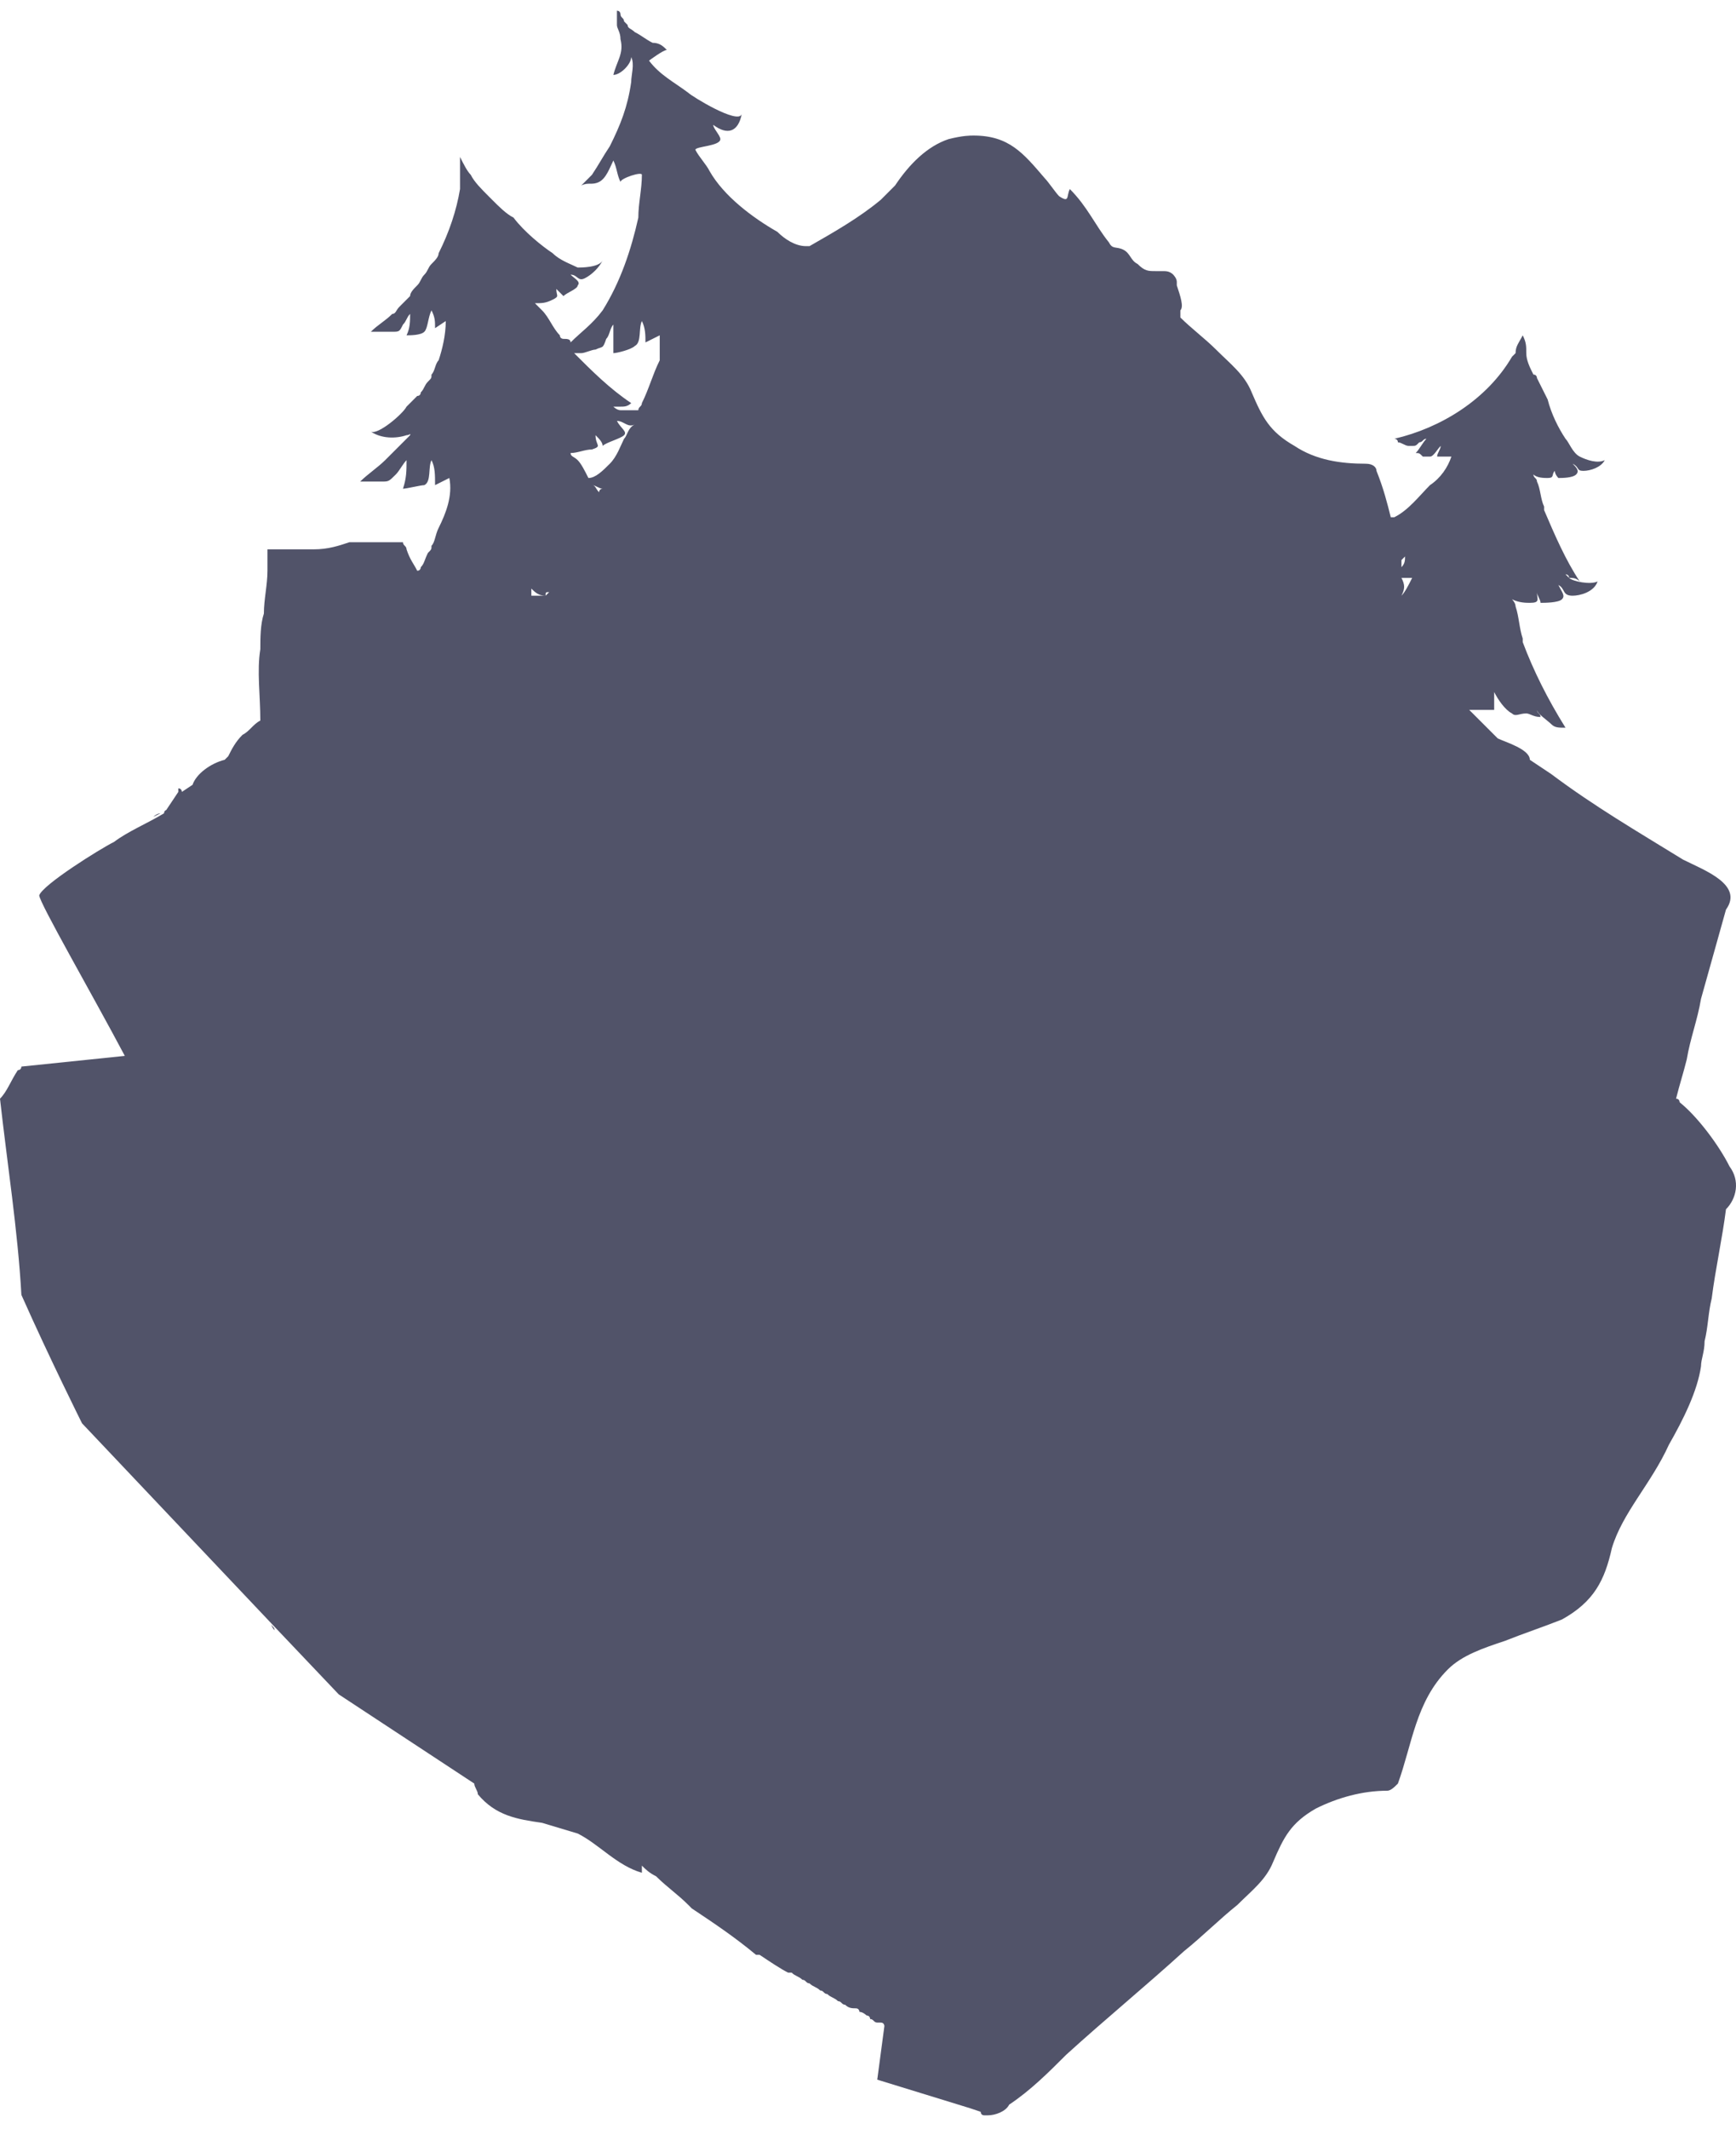<svg width="124" height="152" viewBox="0 0 124 152" fill="none" xmlns="http://www.w3.org/2000/svg">
<path opacity="0.7" d="M123.539 83.293C122.774 81.765 121.246 79.727 119.973 78.708C119.973 78.708 119.973 78.453 119.718 78.453C119.973 77.434 120.227 76.67 120.482 75.651C120.737 74.123 121.246 72.85 121.501 71.321L123.284 64.953C124.557 63.17 121.756 62.151 120.227 61.387C116.916 59.349 113.859 57.566 110.803 55.274L109.274 54.255C109.274 53.491 107.491 52.981 106.982 52.727C106.218 51.963 105.708 51.453 104.944 50.689H105.199C105.199 50.689 105.199 50.689 105.454 50.689C105.454 50.689 105.963 50.689 106.218 50.689C106.472 50.689 106.472 50.689 106.727 50.689C106.727 50.434 106.727 50.18 106.727 50.18C106.727 49.925 106.727 49.67 106.727 49.415C106.982 49.925 107.491 50.689 108.001 50.944C108.255 51.199 108.51 50.944 109.02 50.944C109.274 50.944 109.529 51.199 110.038 51.199C110.038 50.944 109.784 50.944 109.784 50.689C109.784 50.944 110.548 51.453 110.803 51.708C111.057 51.963 111.312 51.963 111.822 51.963C110.548 49.925 109.529 47.887 108.765 45.849V45.595C108.51 44.831 108.51 44.066 108.255 43.302C108.255 43.047 108.001 42.793 108.001 42.793C108.51 43.047 109.02 43.047 109.274 43.047C110.038 43.047 109.784 42.793 109.784 42.283C109.784 42.538 110.038 42.793 110.038 43.047C110.293 43.047 111.312 43.047 111.567 42.793C111.822 42.538 111.567 42.283 111.312 41.774C111.822 42.029 111.567 42.538 112.331 42.538C112.84 42.538 113.859 42.283 114.114 41.519C113.605 41.774 112.331 41.519 112.076 41.264L111.822 41.01C111.822 41.01 112.076 41.01 112.076 41.264C112.331 41.264 112.586 41.264 112.84 41.519C111.822 39.991 111.057 38.208 110.293 36.425V36.17C110.038 35.661 110.038 34.897 109.784 34.387C109.784 34.132 109.529 34.132 109.529 33.878C109.784 34.132 110.293 34.132 110.548 34.132C111.057 34.132 110.803 33.878 111.057 33.623C111.057 33.878 111.312 34.132 111.312 34.132C111.567 34.132 112.331 34.132 112.586 33.878C112.84 33.623 112.586 33.368 112.331 33.113C112.84 33.368 112.586 33.623 113.095 33.623C113.605 33.623 114.369 33.368 114.623 32.859C114.114 33.113 113.35 32.859 112.84 32.604C112.331 32.349 112.076 31.585 111.822 31.33C111.312 30.566 110.803 29.547 110.548 28.529C110.293 28.019 110.038 27.51 109.784 27C109.784 27 109.784 26.745 109.529 26.745C109.274 26.236 109.02 25.727 109.02 25.217C109.02 24.708 109.02 24.453 108.765 23.944C108.51 24.453 108.255 24.708 108.255 25.217L108.001 25.472C106.218 28.529 102.906 30.566 99.595 31.33C99.595 31.33 99.85 31.33 99.85 31.585C100.104 31.585 100.359 31.84 100.614 31.84C100.869 31.84 100.869 31.84 100.869 31.84C101.123 31.84 101.123 31.84 101.378 31.585C101.633 31.585 101.633 31.33 101.888 31.33C101.633 31.585 101.378 32.095 101.123 32.349C101.378 32.349 101.378 32.349 101.633 32.604C101.887 32.604 102.142 32.604 102.142 32.604C102.397 32.604 102.652 32.095 102.906 31.84C102.906 32.095 102.652 32.349 102.652 32.604C102.652 32.604 102.652 32.604 102.906 32.604C102.906 32.604 103.416 32.604 103.671 32.604C103.416 33.368 102.906 34.132 102.142 34.642C101.378 35.406 100.614 36.425 99.595 36.934C99.595 36.934 99.595 36.934 99.34 36.934C99.086 35.915 98.831 34.897 98.321 33.623C98.321 33.368 98.067 33.113 97.557 33.113C95.774 33.113 93.991 32.859 92.463 31.84C90.68 30.821 90.17 29.802 89.406 28.019C88.897 26.745 87.878 25.981 86.859 24.962C86.095 24.198 85.076 23.434 84.312 22.67V22.415V22.16C84.567 21.906 84.312 21.142 84.057 20.378V20.123C84.057 19.868 83.802 19.613 83.802 19.613C83.548 19.359 83.293 19.359 83.038 19.359C82.784 19.359 82.784 19.359 82.529 19.359C82.019 19.359 81.765 19.359 81.255 18.849C80.746 18.595 80.746 18.085 80.236 17.83C79.727 17.576 79.472 17.83 79.218 17.321C78.199 16.047 77.689 14.774 76.416 13.5C76.161 14.009 76.416 14.519 75.651 14.009C75.397 13.755 74.887 12.991 74.633 12.736C73.104 10.953 72.085 9.679 69.538 9.679C69.284 9.679 68.774 9.679 67.755 9.934C66.227 10.444 64.953 11.717 63.934 13.245C63.68 13.5 63.17 14.009 62.916 14.264C61.387 15.538 59.604 16.557 57.821 17.576H57.566C56.802 17.576 56.038 17.066 55.529 16.557C53.746 15.538 51.708 14.009 50.689 12.226C50.434 11.717 49.925 11.208 49.67 10.698C49.67 10.444 51.453 10.444 51.453 9.934C51.453 9.679 50.944 9.17 50.944 8.915C51.963 9.679 52.727 9.425 52.981 8.151C52.727 8.915 49.415 6.877 49.161 6.623C48.142 5.859 47.123 5.349 46.359 4.33C46.359 4.33 47.378 3.566 47.632 3.566C47.378 3.311 47.123 3.057 46.614 3.057C46.104 2.802 45.849 2.547 45.34 2.292C45.085 2.038 44.831 2.038 44.831 1.783L44.576 1.528C44.576 1.274 44.321 1.274 44.321 1.019C44.321 1.019 44.321 0.764 44.066 0.764V0.509C44.066 0.255 44.066 0.255 44.066 0C44.066 0 44.066 -3.8905e-06 44.066 0.255V0.509C44.066 0.764 44.066 1.019 44.066 1.274V1.528C44.066 1.528 44.066 1.528 44.066 1.783C44.066 2.038 44.321 2.292 44.321 2.802C44.576 3.821 44.066 4.33 43.812 5.349C44.321 5.349 45.085 4.585 45.085 4.075C45.34 4.585 45.085 5.349 45.085 5.859C44.831 7.642 44.321 8.915 43.557 10.444C43.047 11.208 42.793 11.717 42.283 12.481C42.029 12.736 41.774 12.991 41.519 13.245C42.029 12.991 42.283 13.245 42.793 12.991C43.302 12.736 43.557 11.972 43.812 11.462C44.066 11.972 44.066 12.481 44.321 12.991C44.321 12.736 45.849 12.226 45.849 12.481C45.849 13.5 45.595 14.519 45.595 15.538C45.085 17.83 44.321 20.123 43.047 22.16C42.283 23.179 41.519 23.689 40.755 24.453C40.755 24.198 40.5 24.198 40.246 24.198C40.246 24.198 39.991 24.198 39.991 23.944C39.481 23.434 39.227 22.67 38.717 22.16C38.462 21.906 38.462 21.906 38.208 21.651C38.717 21.651 38.972 21.651 39.481 21.396C39.991 21.142 39.736 21.142 39.736 20.632C39.991 20.887 39.991 20.887 40.246 21.142C40.5 20.887 41.264 20.632 41.264 20.378C41.519 20.123 41.01 19.868 40.755 19.613C41.264 19.613 41.264 20.123 41.774 19.868C42.283 19.613 42.793 19.104 43.047 18.595C42.793 19.104 41.519 19.104 41.264 19.104C40.755 18.849 39.991 18.595 39.481 18.085C38.717 17.576 37.444 16.557 36.679 15.538C36.17 15.283 35.661 14.774 35.151 14.264L34.897 14.009C34.387 13.5 33.878 12.991 33.623 12.481C33.368 12.226 33.113 11.717 32.859 11.208C32.859 11.208 32.859 11.208 32.859 11.462C32.859 11.972 32.859 12.481 32.859 12.991C32.859 13.245 32.859 13.245 32.859 13.5C32.604 15.028 32.095 16.557 31.33 18.085C31.33 18.34 31.076 18.595 30.821 18.849C30.566 19.104 30.566 19.359 30.311 19.613C30.057 19.868 30.057 20.123 29.802 20.378C29.547 20.632 29.293 20.887 29.293 21.142C29.038 21.396 28.783 21.651 28.529 21.906C28.274 22.16 28.274 22.415 28.019 22.415C27.51 22.925 27 23.179 26.491 23.689C26.745 23.689 26.745 23.689 27 23.689C27.255 23.689 27.51 23.689 28.019 23.689C28.529 23.689 28.529 23.689 28.783 23.179C29.038 22.925 29.038 22.67 29.293 22.415C29.293 22.925 29.293 23.434 29.038 23.944C29.293 23.944 30.057 23.944 30.311 23.689C30.566 23.434 30.566 22.67 30.821 22.16C31.076 22.67 31.076 22.925 31.076 23.434L31.84 22.925C31.84 23.944 31.585 24.962 31.33 25.727C31.076 25.981 31.076 26.491 30.821 26.745C30.821 27 30.821 27 30.566 27.255C30.311 27.51 30.311 27.764 30.057 28.019C30.057 28.019 30.057 28.274 29.802 28.274C29.547 28.529 29.293 28.783 29.038 29.038C28.783 29.547 27 31.076 26.491 30.821C27.255 31.33 28.274 31.33 29.038 31.076C29.293 31.076 29.547 30.821 29.547 30.566C29.547 30.821 29.293 30.821 29.293 31.076C29.038 31.33 28.783 31.585 28.274 32.095C28.019 32.349 27.764 32.604 27.51 32.859C27 33.368 26.236 33.878 25.727 34.387C25.981 34.387 25.981 34.387 26.236 34.387C26.745 34.387 27 34.387 27.255 34.387C27.764 34.387 27.764 34.387 28.274 33.878C28.529 33.623 28.783 33.113 29.038 32.859C29.038 33.623 29.038 34.132 28.783 34.897C29.038 34.897 30.057 34.642 30.311 34.642C30.821 34.387 30.566 33.368 30.821 32.859C31.076 33.368 31.076 33.878 31.076 34.642L32.095 34.132C32.349 35.406 31.84 36.679 31.33 37.698C31.076 38.208 31.076 38.717 30.821 38.972C30.821 39.227 30.821 39.227 30.566 39.481C30.311 39.991 30.311 40.245 30.057 40.5C30.057 40.5 30.057 40.755 29.802 40.755C29.547 40.246 29.293 39.991 29.038 39.227C29.038 38.972 28.783 38.972 28.783 38.717C28.529 38.717 28.274 38.717 28.019 38.717C27.51 38.717 27 38.717 26.491 38.717C25.981 38.717 25.472 38.717 24.962 38.717C24.198 38.972 23.434 39.227 22.415 39.227C22.16 39.227 22.16 39.227 21.906 39.227C21.651 39.227 21.651 39.227 21.396 39.227C20.632 39.227 19.868 39.227 19.104 39.227C19.104 39.736 19.104 40.246 19.104 40.755C19.104 41.774 18.849 42.793 18.849 43.812C18.595 44.576 18.595 45.595 18.595 46.359C18.34 47.887 18.595 49.67 18.595 51.453C18.085 51.708 17.83 52.217 17.321 52.472C16.811 52.981 16.557 53.491 16.302 54L16.047 54.255C15.028 54.51 14.009 55.274 13.755 56.038L12.991 56.548C12.991 56.548 12.991 56.293 12.736 56.293V56.548L11.717 58.076L11.972 57.821C11.972 57.821 11.717 57.821 11.717 58.076C10.444 58.84 9.17 59.349 8.151 60.114C7.132 60.623 3.057 63.17 2.802 63.934C2.802 64.444 6.623 71.067 8.915 75.397L1.528 76.161C1.528 76.161 1.528 76.416 1.274 76.416C0.764 77.18 0.509 77.944 0 78.453C0.509 83.038 1.274 87.878 1.528 92.463C3.566 97.048 5.859 101.633 5.859 101.633L19.359 115.897C19.359 116.152 19.613 116.406 19.613 116.406C19.613 116.152 19.359 116.152 19.359 115.897L24.198 120.991L33.878 127.359C33.878 127.614 34.132 127.869 34.132 128.124C35.406 129.652 36.934 129.907 38.717 130.161L41.264 130.925C42.793 131.69 44.066 133.218 45.849 133.727C45.849 133.473 45.849 133.473 45.849 133.218C46.104 133.473 46.359 133.727 46.868 133.982C47.632 134.746 48.397 135.256 49.161 136.02L49.415 136.275C50.944 137.293 52.472 138.312 54 139.586C54 139.586 54 139.586 54.255 139.586C55.019 140.095 55.783 140.605 56.293 140.859C56.293 140.859 56.293 140.859 56.548 140.859C56.802 141.114 57.057 141.114 57.312 141.369C57.566 141.369 57.566 141.624 57.821 141.624C58.076 141.878 58.331 141.878 58.585 142.133C58.84 142.133 58.84 142.388 59.095 142.388C59.349 142.642 59.604 142.642 59.859 142.897C60.114 142.897 60.114 143.152 60.368 143.152C60.623 143.407 60.878 143.407 61.133 143.407C61.387 143.407 61.387 143.661 61.387 143.661C61.642 143.661 61.897 143.916 61.897 143.916C61.897 143.916 62.151 143.916 62.151 144.171C62.406 144.171 62.406 144.426 62.661 144.426C62.661 144.426 62.661 144.426 62.916 144.426C63.17 144.426 63.17 144.68 63.17 144.68L62.661 148.501L69.284 150.539L70.048 150.794C70.048 150.794 70.048 151.048 70.302 151.048H70.557C71.067 151.048 71.831 150.794 72.085 150.284C73.614 149.265 74.887 147.992 76.161 146.718C78.963 144.171 81.765 141.878 84.567 139.331C85.84 138.312 87.114 137.039 88.387 136.02C89.406 135.001 90.425 134.237 90.935 132.963C91.699 131.18 92.208 130.161 93.991 129.142C95.519 128.378 97.303 127.869 99.086 127.869C99.34 127.869 99.595 127.614 99.85 127.359C100.869 124.557 101.123 121.501 103.416 119.208C104.435 118.189 105.963 117.68 107.491 117.171C108.765 116.661 110.293 116.152 111.567 115.642C113.859 114.369 114.623 112.84 115.133 110.548C115.897 108.001 117.935 105.963 119.208 103.161C120.227 101.378 121.246 99.34 121.501 97.557C121.501 97.048 121.756 96.538 121.756 95.774C122.01 94.755 122.01 93.737 122.265 92.718C122.52 90.68 123.029 88.387 123.284 86.35C124.048 85.585 124.303 84.312 123.539 83.293ZM38.972 42.538H37.953C37.953 42.283 37.953 42.283 37.953 42.029C38.208 42.283 38.462 42.538 38.972 42.538C38.972 42.283 38.972 42.283 39.227 42.283C38.972 42.538 38.972 42.538 38.972 42.538ZM100.104 39.991L100.359 39.736C100.359 39.991 100.359 40.245 100.104 40.5C100.104 40.5 100.104 40.246 100.104 39.991ZM100.104 41.264C100.359 41.264 100.869 41.264 100.869 41.264C100.614 41.774 100.359 42.283 100.104 42.538C100.359 42.029 100.359 41.774 100.104 41.264ZM42.793 35.151C42.538 34.897 42.538 34.642 42.283 34.642C42.538 34.642 42.793 34.897 43.047 34.897C43.047 34.897 42.793 34.897 42.793 35.151ZM70.557 10.189C70.812 10.444 70.812 10.444 70.557 10.189V10.189ZM44.576 31.33C44.321 31.84 44.066 32.604 43.557 33.113C43.047 33.623 42.538 34.132 42.029 34.132C41.774 33.623 41.519 33.113 41.264 32.859C41.01 32.604 40.755 32.604 40.755 32.349C41.264 32.349 41.774 32.095 42.283 32.095C43.047 31.84 42.538 31.84 42.538 31.076C42.793 31.33 43.047 31.585 43.047 31.84C43.302 31.585 44.321 31.33 44.576 31.076C44.831 30.821 44.321 30.566 44.066 30.057C44.576 30.057 44.831 30.566 45.34 30.311C44.831 30.566 44.831 31.076 44.576 31.33ZM41.519 25.217C41.774 25.217 42.283 24.962 42.538 24.962C43.047 24.708 43.047 24.962 43.302 24.198C43.557 23.944 43.557 23.434 43.812 23.179C43.812 23.944 43.812 24.453 43.812 25.217C44.066 25.217 45.085 24.962 45.34 24.708C45.849 24.453 45.595 23.434 45.849 22.925C46.104 23.434 46.104 23.944 46.104 24.453L47.123 23.944C47.123 24.453 47.123 24.962 47.123 25.727C46.614 26.745 46.359 27.764 45.849 28.783C45.849 29.038 45.595 29.038 45.595 29.293C45.085 29.293 44.576 29.293 44.321 29.293C44.066 29.293 43.812 29.038 43.812 29.038C44.066 29.038 44.066 29.038 44.321 29.038C44.576 29.038 44.831 29.038 45.085 28.783C43.557 27.764 42.283 26.491 41.01 25.217C41.01 25.217 41.264 25.217 41.519 25.217ZM11.462 58.076L10.953 58.331C11.208 58.076 11.462 58.076 11.462 58.076Z" fill="#080B2A"/>
</svg>
